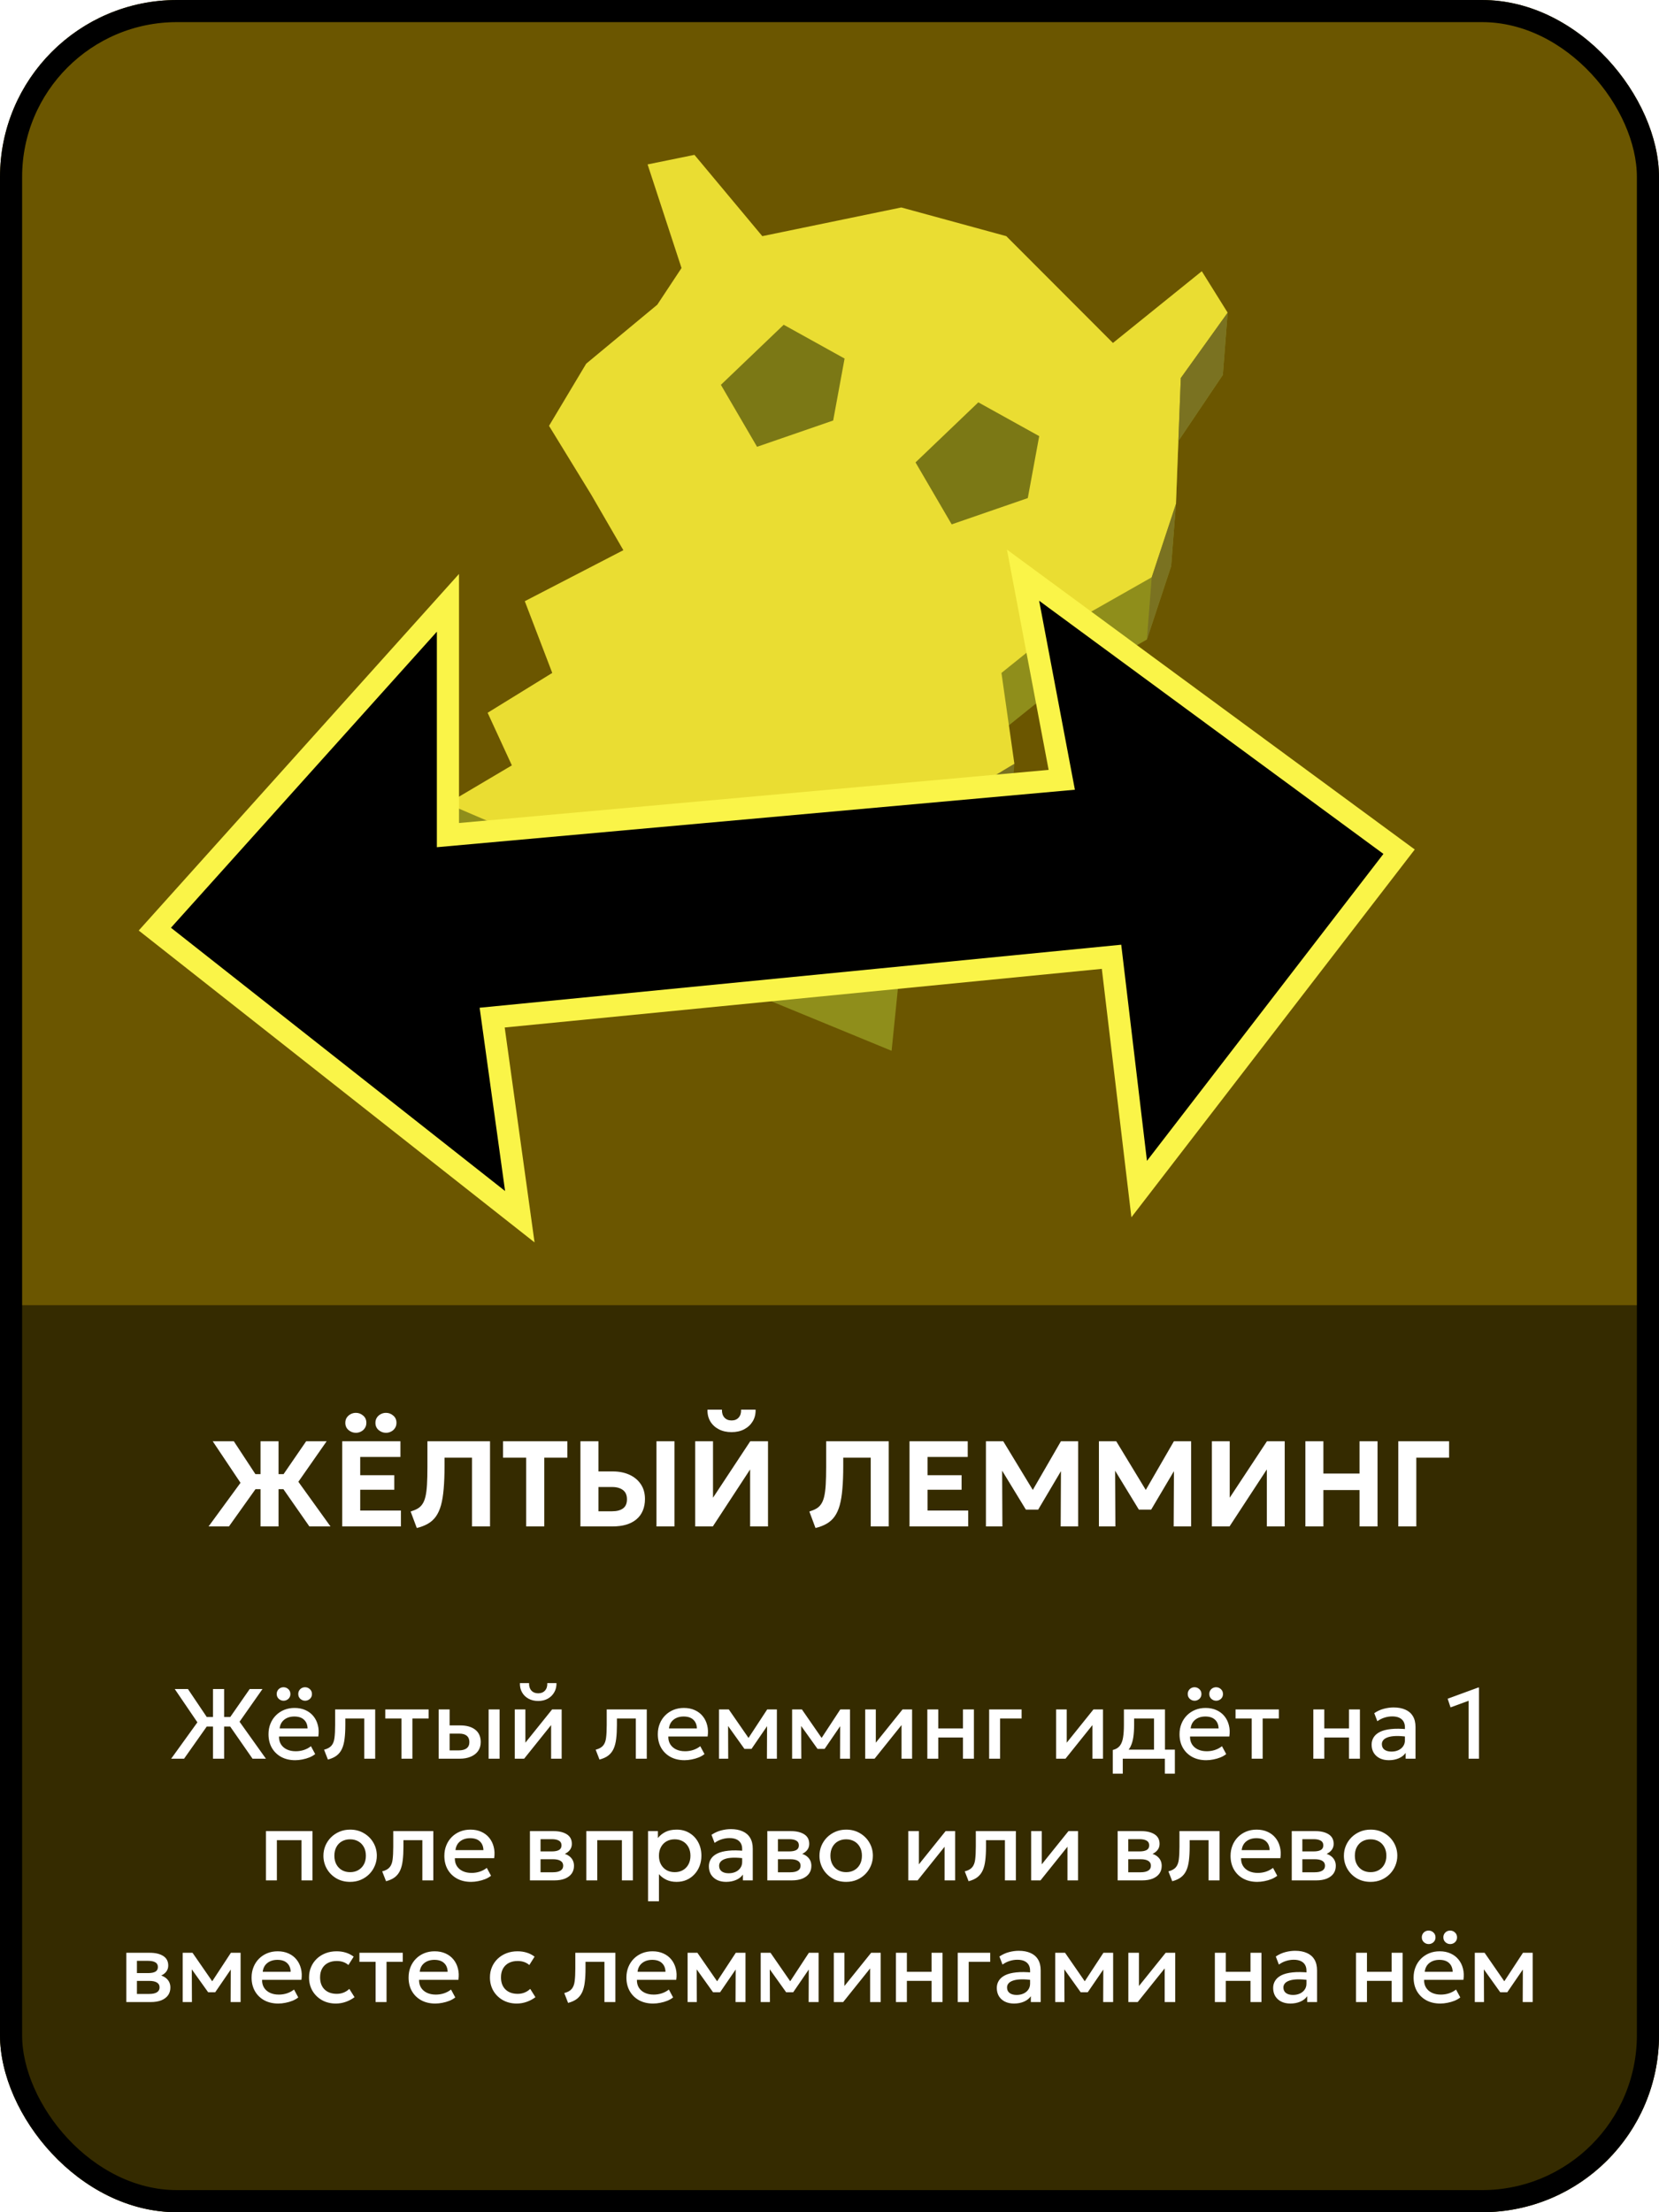 <svg width="150" height="200" viewBox="0 0 150 200" fill="none" xmlns="http://www.w3.org/2000/svg">
<g clip-path="url(#clip0_2_882)">
<rect width="150" height="200" fill="#6B5600"/>
<g filter="url(#filter0_b_2_882)">
<rect y="118" width="150" height="82" fill="black" fill-opacity="0.5"/>
</g>
<path d="M27.972 138L25.162 133.968L27.681 130.3H29.534L26.977 133.963L29.881 138H27.972ZM18.859 138L21.746 134.056L19.233 130.3H21.141L23.561 133.985L20.701 138H18.859ZM23.556 138V134.634H22.258V133.27H23.556V130.3H25.184V133.27H26.487V134.634H25.184V138H23.556ZM30.942 138V130.3H36.205V131.719H32.569V133.369H35.65V134.683H32.569V136.564H36.249V138H30.942ZM32.179 129.535C31.93 129.535 31.708 129.453 31.514 129.288C31.319 129.123 31.222 128.905 31.222 128.633C31.222 128.45 31.266 128.292 31.354 128.16C31.446 128.025 31.563 127.92 31.706 127.847C31.853 127.77 32.01 127.731 32.179 127.731C32.425 127.731 32.643 127.814 32.834 127.979C33.028 128.14 33.125 128.358 33.125 128.633C33.125 128.817 33.079 128.976 32.987 129.112C32.9 129.248 32.782 129.352 32.636 129.425C32.492 129.499 32.34 129.535 32.179 129.535ZM34.901 129.535C34.652 129.535 34.43 129.453 34.236 129.288C34.042 129.123 33.944 128.905 33.944 128.633C33.944 128.454 33.989 128.296 34.077 128.16C34.168 128.025 34.285 127.92 34.428 127.847C34.575 127.77 34.733 127.731 34.901 127.731C35.147 127.731 35.365 127.814 35.556 127.979C35.75 128.14 35.847 128.358 35.847 128.633C35.847 128.817 35.802 128.976 35.71 129.112C35.622 129.248 35.505 129.352 35.358 129.425C35.215 129.499 35.063 129.535 34.901 129.535ZM37.684 138.143L37.128 136.652C37.377 136.575 37.588 136.487 37.761 136.388C37.937 136.286 38.081 136.148 38.195 135.976C38.312 135.804 38.404 135.576 38.47 135.294C38.536 135.012 38.582 134.652 38.608 134.216C38.633 133.78 38.646 133.244 38.646 132.61V130.3H44.306V138H42.678V131.785H40.192V132.538C40.192 133.33 40.166 134.018 40.115 134.601C40.067 135.18 39.986 135.675 39.873 136.086C39.759 136.493 39.605 136.832 39.411 137.103C39.22 137.371 38.982 137.587 38.696 137.752C38.413 137.917 38.076 138.048 37.684 138.143ZM47.571 138V131.785H45.481V130.3H51.3V131.785H49.21V138H47.571ZM52.48 138V130.3H54.108V133.028H55.411C55.972 133.028 56.471 133.127 56.907 133.325C57.343 133.523 57.686 133.807 57.936 134.177C58.189 134.548 58.315 134.995 58.315 135.519C58.315 135.915 58.249 136.267 58.117 136.575C57.989 136.883 57.798 137.144 57.545 137.356C57.292 137.569 56.984 137.73 56.621 137.84C56.258 137.947 55.842 138 55.373 138H52.48ZM54.108 136.63H55.345C55.767 136.63 56.095 136.544 56.33 136.372C56.568 136.2 56.687 135.925 56.687 135.547C56.687 135.169 56.566 134.891 56.324 134.711C56.082 134.528 55.759 134.436 55.356 134.436H54.108V136.63ZM59.355 138V130.3H60.983V138H59.355ZM62.856 138V130.3H64.468V135.404L67.834 130.3H69.44V138H67.823V132.846L64.451 138H62.856ZM66.145 129.475C65.706 129.475 65.32 129.389 64.99 129.216C64.66 129.044 64.404 128.806 64.221 128.501C64.041 128.197 63.956 127.845 63.968 127.445H65.276C65.266 127.739 65.339 127.975 65.496 128.155C65.654 128.331 65.871 128.419 66.145 128.419C66.421 128.419 66.635 128.331 66.789 128.155C66.947 127.975 67.018 127.739 67.004 127.445H68.318C68.329 127.838 68.243 128.188 68.059 128.496C67.876 128.8 67.62 129.04 67.29 129.216C66.96 129.389 66.578 129.475 66.145 129.475ZM73.734 138.143L73.179 136.652C73.428 136.575 73.639 136.487 73.811 136.388C73.987 136.286 74.132 136.148 74.246 135.976C74.363 135.804 74.455 135.576 74.521 135.294C74.587 135.012 74.633 134.652 74.659 134.216C74.684 133.78 74.697 133.244 74.697 132.61V130.3H80.356V138H78.728V131.785H76.243V132.538C76.243 133.33 76.217 134.018 76.165 134.601C76.118 135.18 76.037 135.675 75.924 136.086C75.81 136.493 75.656 136.832 75.462 137.103C75.271 137.371 75.032 137.587 74.746 137.752C74.464 137.917 74.127 138.048 73.734 138.143ZM82.235 138V130.3H87.499V131.719H83.863V133.369H86.943V134.683H83.863V136.564H87.543V138H82.235ZM89.143 138V130.3H90.71L93.708 135.239L93.064 135.25L95.924 130.3H97.481V138H95.902L95.93 132.401L96.221 132.505L93.867 136.482H92.756L90.331 132.505L90.606 132.401L90.633 138H89.143ZM99.359 138V130.3H100.926L103.923 135.239L103.28 135.25L106.14 130.3H107.696V138H106.118L106.145 132.401L106.437 132.505L104.083 136.482H102.972L100.546 132.505L100.821 132.401L100.849 138H99.359ZM109.574 138V130.3H111.186V135.404L114.552 130.3H116.158V138H114.541V132.846L111.169 138H109.574ZM118.028 138V130.3H119.656V133.22H122.923V130.3H124.551V138H122.923V134.711H119.656V138H118.028ZM126.429 138V130.3H131.021V131.785H128.057V138H126.429Z" fill="white"/>
<path d="M22.834 159L20.516 155.665L22.577 152.7H23.734L21.659 155.656L24.044 159H22.834ZM15.476 159L17.848 155.71L15.8 152.7H16.993L18.991 155.67L16.642 159H15.476ZM19.256 159V156.093H18.203V155.229H19.256V152.7H20.264V155.229H21.313V156.093H20.264V159H19.256ZM26.693 159.135C26.213 159.135 25.792 159.038 25.429 158.842C25.066 158.644 24.782 158.368 24.578 158.014C24.377 157.66 24.277 157.249 24.277 156.781C24.277 156.439 24.335 156.124 24.452 155.836C24.569 155.545 24.734 155.293 24.947 155.08C25.16 154.867 25.409 154.702 25.694 154.585C25.982 154.468 26.296 154.41 26.635 154.41C27.004 154.41 27.332 154.476 27.62 154.608C27.908 154.737 28.147 154.918 28.336 155.152C28.528 155.386 28.663 155.661 28.741 155.976C28.822 156.288 28.835 156.627 28.781 156.993H25.226C25.22 157.26 25.279 157.494 25.402 157.695C25.525 157.893 25.7 158.047 25.928 158.158C26.159 158.269 26.431 158.325 26.743 158.325C26.995 158.325 27.238 158.287 27.472 158.212C27.709 158.134 27.923 158.02 28.115 157.87L28.498 158.581C28.354 158.698 28.18 158.799 27.976 158.883C27.772 158.964 27.559 159.026 27.337 159.068C27.115 159.113 26.9 159.135 26.693 159.135ZM25.285 156.264H27.809C27.8 155.928 27.692 155.664 27.485 155.472C27.281 155.28 26.99 155.184 26.612 155.184C26.246 155.184 25.942 155.28 25.699 155.472C25.459 155.664 25.321 155.928 25.285 156.264ZM25.636 153.757C25.474 153.757 25.33 153.7 25.204 153.586C25.081 153.472 25.019 153.327 25.019 153.15C25.019 153.03 25.048 152.923 25.105 152.83C25.162 152.737 25.237 152.665 25.33 152.614C25.426 152.563 25.528 152.538 25.636 152.538C25.801 152.538 25.945 152.595 26.068 152.709C26.194 152.823 26.257 152.97 26.257 153.15C26.257 153.27 26.228 153.376 26.171 153.469C26.114 153.559 26.038 153.63 25.942 153.681C25.849 153.732 25.747 153.757 25.636 153.757ZM27.584 153.757C27.422 153.757 27.278 153.7 27.152 153.586C27.029 153.472 26.968 153.327 26.968 153.15C26.968 153.03 26.996 152.923 27.053 152.83C27.11 152.737 27.185 152.665 27.278 152.614C27.374 152.563 27.476 152.538 27.584 152.538C27.749 152.538 27.893 152.595 28.016 152.709C28.142 152.823 28.205 152.97 28.205 153.15C28.205 153.27 28.177 153.376 28.12 153.469C28.063 153.559 27.986 153.63 27.89 153.681C27.797 153.732 27.695 153.757 27.584 153.757ZM29.648 159.077L29.301 158.185C29.607 158.107 29.831 157.984 29.972 157.816C30.116 157.648 30.206 157.414 30.242 157.114C30.281 156.814 30.3 156.427 30.3 155.953V154.545H33.923V159H32.933V155.364H31.223V155.953C31.223 156.43 31.2 156.846 31.155 157.2C31.113 157.554 31.035 157.855 30.921 158.104C30.807 158.353 30.647 158.557 30.44 158.716C30.236 158.872 29.972 158.992 29.648 159.077ZM36.297 159V155.364H34.835V154.545H38.754V155.364H37.287V159H36.297ZM39.662 159V154.545H40.652V158.248H41.458C41.782 158.248 42.026 158.185 42.191 158.059C42.356 157.933 42.439 157.746 42.439 157.497C42.439 157.251 42.362 157.062 42.209 156.93C42.056 156.798 41.831 156.732 41.534 156.732H40.517V155.989H41.611C42.187 155.989 42.64 156.118 42.97 156.376C43.3 156.634 43.465 157.008 43.465 157.497C43.465 157.812 43.385 158.082 43.226 158.307C43.067 158.529 42.844 158.7 42.556 158.82C42.271 158.94 41.936 159 41.552 159H39.662ZM44.18 159V154.545H45.17V159H44.18ZM46.544 159V154.545H47.502V157.551L49.919 154.545H50.783V159H49.829V155.958L47.39 159H46.544ZM48.663 153.78C48.331 153.78 48.038 153.711 47.786 153.573C47.534 153.435 47.339 153.244 47.201 153.001C47.063 152.758 46.998 152.479 47.008 152.164H47.836C47.824 152.44 47.892 152.664 48.042 152.835C48.196 153.003 48.403 153.087 48.663 153.087C48.925 153.087 49.13 153.003 49.28 152.835C49.43 152.664 49.498 152.44 49.483 152.164H50.315C50.321 152.476 50.254 152.754 50.112 152.997C49.974 153.24 49.779 153.432 49.528 153.573C49.279 153.711 48.99 153.78 48.663 153.78ZM54.204 159.077L53.858 158.185C54.164 158.107 54.387 157.984 54.528 157.816C54.672 157.648 54.762 157.414 54.798 157.114C54.837 156.814 54.857 156.427 54.857 155.953V154.545H58.479V159H57.489V155.364H55.779V155.953C55.779 156.43 55.757 156.846 55.712 157.2C55.67 157.554 55.592 157.855 55.478 158.104C55.364 158.353 55.203 158.557 54.996 158.716C54.792 158.872 54.528 158.992 54.204 159.077ZM61.893 159.135C61.413 159.135 60.992 159.038 60.629 158.842C60.266 158.644 59.982 158.368 59.778 158.014C59.577 157.66 59.477 157.249 59.477 156.781C59.477 156.439 59.535 156.124 59.652 155.836C59.769 155.545 59.934 155.293 60.147 155.08C60.36 154.867 60.609 154.702 60.894 154.585C61.182 154.468 61.496 154.41 61.835 154.41C62.204 154.41 62.532 154.476 62.82 154.608C63.108 154.737 63.347 154.918 63.536 155.152C63.728 155.386 63.863 155.661 63.941 155.976C64.022 156.288 64.035 156.627 63.981 156.993H60.426C60.42 157.26 60.479 157.494 60.602 157.695C60.725 157.893 60.9 158.047 61.128 158.158C61.359 158.269 61.631 158.325 61.943 158.325C62.195 158.325 62.438 158.287 62.672 158.212C62.909 158.134 63.123 158.02 63.315 157.87L63.698 158.581C63.554 158.698 63.38 158.799 63.176 158.883C62.972 158.964 62.759 159.026 62.537 159.068C62.315 159.113 62.1 159.135 61.893 159.135ZM60.485 156.264H63.009C63 155.928 62.892 155.664 62.685 155.472C62.481 155.28 62.19 155.184 61.812 155.184C61.446 155.184 61.142 155.28 60.899 155.472C60.659 155.664 60.521 155.928 60.485 156.264ZM65.01 159V154.545H65.869H65.896L67.894 157.434L67.467 157.443L69.366 154.545H70.243V159H69.343L69.357 155.706L69.541 155.787L67.948 158.113H67.309L65.644 155.782L65.829 155.701L65.842 159H65.01ZM71.619 159V154.545H72.479H72.506L74.504 157.434L74.076 157.443L75.975 154.545H76.853V159H75.953L75.966 155.706L76.151 155.787L74.558 158.113H73.919L72.254 155.782L72.438 155.701L72.452 159H71.619ZM78.228 159V154.545H79.187V157.551L81.603 154.545H82.468V159H81.513V155.958L79.075 159H78.228ZM83.845 159V154.545H84.835V156.264H87.067V154.545H88.057V159H87.067V157.083H84.835V159H83.845ZM89.435 159V154.545H92.369V155.364H90.425V159H89.435ZM95.49 159V154.545H96.449V157.551L98.865 154.545H99.729V159H98.775V155.958L96.336 159H95.49ZM104.342 159V155.364H102.542V155.953C102.542 156.358 102.518 156.724 102.47 157.051C102.422 157.378 102.336 157.666 102.213 157.915C102.09 158.161 101.918 158.365 101.696 158.527C101.477 158.689 101.196 158.808 100.854 158.883L100.611 158.212C100.896 158.143 101.111 158.014 101.255 157.825C101.399 157.636 101.495 157.387 101.543 157.078C101.594 156.766 101.619 156.391 101.619 155.953V154.545H105.332V159H104.342ZM100.611 160.35V158.212L101.223 158.275L101.376 158.181H106.227V160.35H105.323V159H101.516V160.35H100.611ZM109.064 159.135C108.584 159.135 108.163 159.038 107.8 158.842C107.437 158.644 107.153 158.368 106.949 158.014C106.748 157.66 106.648 157.249 106.648 156.781C106.648 156.439 106.706 156.124 106.823 155.836C106.94 155.545 107.105 155.293 107.318 155.08C107.531 154.867 107.78 154.702 108.065 154.585C108.353 154.468 108.667 154.41 109.006 154.41C109.375 154.41 109.703 154.476 109.991 154.608C110.279 154.737 110.518 154.918 110.707 155.152C110.899 155.386 111.034 155.661 111.112 155.976C111.193 156.288 111.206 156.627 111.152 156.993H107.597C107.591 157.26 107.65 157.494 107.773 157.695C107.896 157.893 108.071 158.047 108.299 158.158C108.53 158.269 108.802 158.325 109.114 158.325C109.366 158.325 109.609 158.287 109.843 158.212C110.08 158.134 110.294 158.02 110.486 157.87L110.869 158.581C110.725 158.698 110.551 158.799 110.347 158.883C110.143 158.964 109.93 159.026 109.708 159.068C109.486 159.113 109.271 159.135 109.064 159.135ZM107.656 156.264H110.18C110.171 155.928 110.063 155.664 109.856 155.472C109.652 155.28 109.361 155.184 108.983 155.184C108.617 155.184 108.313 155.28 108.07 155.472C107.83 155.664 107.692 155.928 107.656 156.264ZM108.007 153.757C107.845 153.757 107.701 153.7 107.575 153.586C107.452 153.472 107.39 153.327 107.39 153.15C107.39 153.03 107.419 152.923 107.476 152.83C107.533 152.737 107.608 152.665 107.701 152.614C107.797 152.563 107.899 152.538 108.007 152.538C108.172 152.538 108.316 152.595 108.439 152.709C108.565 152.823 108.628 152.97 108.628 153.15C108.628 153.27 108.599 153.376 108.542 153.469C108.485 153.559 108.409 153.63 108.313 153.681C108.22 153.732 108.118 153.757 108.007 153.757ZM109.955 153.757C109.793 153.757 109.649 153.7 109.523 153.586C109.4 153.472 109.339 153.327 109.339 153.15C109.339 153.03 109.367 152.923 109.424 152.83C109.481 152.737 109.556 152.665 109.649 152.614C109.745 152.563 109.847 152.538 109.955 152.538C110.12 152.538 110.264 152.595 110.387 152.709C110.513 152.823 110.576 152.97 110.576 153.15C110.576 153.27 110.548 153.376 110.491 153.469C110.434 153.559 110.357 153.63 110.261 153.681C110.168 153.732 110.066 153.757 109.955 153.757ZM113.175 159V155.364H111.713V154.545H115.632V155.364H114.165V159H113.175ZM118.746 159V154.545H119.736V156.264H121.968V154.545H122.958V159H121.968V157.083H119.736V159H118.746ZM125.573 159.135C125.264 159.135 124.993 159.078 124.759 158.964C124.525 158.847 124.342 158.683 124.21 158.473C124.081 158.26 124.016 158.01 124.016 157.722C124.016 157.479 124.078 157.26 124.201 157.065C124.324 156.867 124.514 156.703 124.772 156.574C125.033 156.445 125.368 156.36 125.776 156.318C126.184 156.273 126.674 156.279 127.247 156.336L127.265 157.02C126.857 156.963 126.506 156.939 126.212 156.948C125.918 156.957 125.677 156.994 125.488 157.06C125.302 157.123 125.164 157.209 125.074 157.317C124.987 157.422 124.943 157.543 124.943 157.681C124.943 157.897 125.02 158.064 125.173 158.181C125.329 158.298 125.542 158.356 125.812 158.356C126.043 158.356 126.25 158.314 126.433 158.23C126.616 158.146 126.76 158.028 126.865 157.875C126.973 157.722 127.027 157.542 127.027 157.335V156.151C127.027 155.953 126.985 155.782 126.901 155.638C126.817 155.491 126.689 155.377 126.518 155.296C126.347 155.215 126.134 155.175 125.879 155.175C125.645 155.175 125.414 155.211 125.186 155.283C124.958 155.352 124.741 155.461 124.534 155.611L124.255 154.882C124.534 154.693 124.825 154.56 125.128 154.482C125.431 154.404 125.722 154.365 126.001 154.365C126.415 154.365 126.769 154.431 127.063 154.563C127.36 154.692 127.588 154.888 127.747 155.152C127.906 155.413 127.985 155.743 127.985 156.142V159H127.094V158.473C126.944 158.686 126.736 158.85 126.469 158.964C126.202 159.078 125.903 159.135 125.573 159.135ZM132.786 159V153.762L131.152 154.36L130.891 153.577L133.65 152.565H133.722V159H132.786ZM24.044 170V165.545H28.252V170H27.262V166.364H25.034V170H24.044ZM31.654 170.135C31.189 170.135 30.774 170.029 30.408 169.815C30.045 169.599 29.76 169.313 29.553 168.956C29.346 168.596 29.242 168.201 29.242 167.772C29.242 167.454 29.301 167.154 29.418 166.872C29.538 166.587 29.706 166.335 29.922 166.116C30.141 165.897 30.398 165.725 30.692 165.599C30.985 165.473 31.308 165.41 31.659 165.41C32.124 165.41 32.538 165.518 32.901 165.734C33.267 165.947 33.553 166.233 33.761 166.593C33.968 166.95 34.071 167.343 34.071 167.772C34.071 168.087 34.011 168.387 33.891 168.672C33.774 168.957 33.608 169.209 33.392 169.428C33.175 169.647 32.92 169.82 32.627 169.946C32.333 170.072 32.008 170.135 31.654 170.135ZM31.654 169.257C31.93 169.257 32.175 169.197 32.388 169.077C32.604 168.954 32.773 168.782 32.897 168.56C33.02 168.338 33.081 168.075 33.081 167.772C33.081 167.469 33.02 167.207 32.897 166.985C32.773 166.76 32.604 166.587 32.388 166.467C32.175 166.347 31.93 166.287 31.654 166.287C31.378 166.287 31.133 166.347 30.916 166.467C30.703 166.587 30.535 166.76 30.413 166.985C30.293 167.207 30.233 167.469 30.233 167.772C30.233 168.075 30.294 168.338 30.417 168.56C30.54 168.782 30.708 168.954 30.921 169.077C31.137 169.197 31.381 169.257 31.654 169.257ZM34.904 170.077L34.557 169.185C34.863 169.107 35.087 168.984 35.227 168.816C35.371 168.648 35.462 168.414 35.498 168.114C35.536 167.814 35.556 167.427 35.556 166.953V165.545H39.178V170H38.188V166.364H36.478V166.953C36.478 167.43 36.456 167.846 36.411 168.2C36.369 168.554 36.291 168.855 36.177 169.104C36.063 169.353 35.903 169.557 35.696 169.716C35.492 169.872 35.227 169.992 34.904 170.077ZM42.593 170.135C42.113 170.135 41.691 170.038 41.328 169.842C40.965 169.644 40.682 169.368 40.478 169.014C40.277 168.66 40.176 168.249 40.176 167.781C40.176 167.439 40.235 167.124 40.352 166.836C40.469 166.545 40.634 166.293 40.847 166.08C41.06 165.867 41.309 165.702 41.594 165.585C41.882 165.468 42.195 165.41 42.534 165.41C42.903 165.41 43.232 165.476 43.52 165.608C43.808 165.737 44.046 165.918 44.235 166.152C44.427 166.386 44.562 166.661 44.64 166.976C44.721 167.288 44.735 167.627 44.681 167.993H41.126C41.12 168.26 41.178 168.494 41.301 168.695C41.424 168.893 41.6 169.047 41.828 169.158C42.059 169.269 42.33 169.325 42.642 169.325C42.894 169.325 43.137 169.287 43.371 169.212C43.608 169.134 43.823 169.02 44.015 168.87L44.397 169.581C44.253 169.698 44.079 169.799 43.875 169.883C43.671 169.964 43.458 170.026 43.236 170.068C43.014 170.113 42.8 170.135 42.593 170.135ZM41.184 167.264H43.709C43.7 166.928 43.592 166.664 43.385 166.472C43.181 166.28 42.89 166.184 42.512 166.184C42.146 166.184 41.841 166.28 41.598 166.472C41.358 166.664 41.22 166.928 41.184 167.264ZM47.915 170V165.545H50.039C50.543 165.545 50.947 165.641 51.25 165.833C51.553 166.025 51.704 166.313 51.704 166.697C51.704 166.877 51.661 167.037 51.574 167.178C51.487 167.316 51.367 167.432 51.214 167.525C51.061 167.618 50.882 167.685 50.678 167.728L50.66 167.507C51.053 167.561 51.358 167.691 51.574 167.898C51.79 168.105 51.898 168.368 51.898 168.686C51.898 168.956 51.827 169.19 51.686 169.388C51.545 169.583 51.343 169.734 51.079 169.842C50.815 169.947 50.498 170 50.129 170H47.915ZM48.874 169.266H49.994C50.291 169.266 50.519 169.217 50.678 169.118C50.84 169.019 50.921 168.87 50.921 168.672C50.921 168.477 50.842 168.332 50.683 168.236C50.524 168.137 50.294 168.087 49.994 168.087H48.743V167.381H49.891C50.17 167.381 50.386 167.339 50.539 167.255C50.692 167.168 50.768 167.027 50.768 166.832C50.768 166.637 50.692 166.496 50.539 166.409C50.386 166.319 50.17 166.274 49.891 166.274H48.874V169.266ZM53.013 170V165.545H57.22V170H56.23V166.364H54.003V170H53.013ZM58.594 171.89V165.545H59.485V166.17C59.662 165.945 59.888 165.762 60.164 165.621C60.44 165.48 60.781 165.41 61.186 165.41C61.621 165.41 62.006 165.513 62.342 165.72C62.681 165.924 62.945 166.205 63.134 166.562C63.323 166.916 63.418 167.319 63.418 167.772C63.418 168.099 63.364 168.407 63.256 168.695C63.148 168.98 62.993 169.23 62.792 169.446C62.594 169.662 62.357 169.832 62.081 169.955C61.808 170.075 61.505 170.135 61.172 170.135C60.824 170.135 60.518 170.072 60.254 169.946C59.99 169.82 59.765 169.65 59.579 169.438V171.89H58.594ZM61.006 169.257C61.282 169.257 61.526 169.197 61.739 169.077C61.955 168.954 62.123 168.782 62.243 168.56C62.366 168.338 62.428 168.075 62.428 167.772C62.428 167.469 62.366 167.207 62.243 166.985C62.12 166.76 61.951 166.587 61.735 166.467C61.522 166.347 61.279 166.287 61.006 166.287C60.73 166.287 60.484 166.347 60.268 166.467C60.055 166.587 59.887 166.76 59.764 166.985C59.641 167.207 59.579 167.469 59.579 167.772C59.579 168.075 59.641 168.338 59.764 168.56C59.887 168.782 60.055 168.954 60.268 169.077C60.484 169.197 60.73 169.257 61.006 169.257ZM65.65 170.135C65.341 170.135 65.069 170.078 64.835 169.964C64.601 169.847 64.418 169.683 64.286 169.473C64.157 169.26 64.093 169.01 64.093 168.722C64.093 168.479 64.154 168.26 64.277 168.065C64.4 167.867 64.591 167.703 64.849 167.574C65.11 167.445 65.444 167.36 65.852 167.318C66.26 167.273 66.751 167.279 67.324 167.336L67.342 168.02C66.934 167.963 66.583 167.939 66.289 167.948C65.995 167.957 65.753 167.994 65.564 168.06C65.378 168.123 65.24 168.209 65.15 168.317C65.063 168.422 65.02 168.543 65.02 168.681C65.02 168.897 65.096 169.064 65.249 169.181C65.405 169.298 65.618 169.356 65.888 169.356C66.119 169.356 66.326 169.314 66.509 169.23C66.692 169.146 66.836 169.028 66.941 168.875C67.049 168.722 67.103 168.542 67.103 168.335V167.151C67.103 166.953 67.061 166.782 66.977 166.638C66.893 166.491 66.766 166.377 66.595 166.296C66.424 166.215 66.211 166.175 65.956 166.175C65.722 166.175 65.491 166.211 65.263 166.283C65.035 166.352 64.817 166.461 64.61 166.611L64.331 165.882C64.61 165.693 64.901 165.56 65.204 165.482C65.507 165.404 65.798 165.365 66.077 165.365C66.491 165.365 66.845 165.431 67.139 165.563C67.436 165.692 67.664 165.888 67.823 166.152C67.982 166.413 68.062 166.743 68.062 167.142V170H67.171V169.473C67.021 169.686 66.812 169.85 66.545 169.964C66.278 170.078 65.98 170.135 65.65 170.135ZM69.378 170V165.545H71.502C72.006 165.545 72.409 165.641 72.713 165.833C73.016 166.025 73.167 166.313 73.167 166.697C73.167 166.877 73.124 167.037 73.037 167.178C72.95 167.316 72.829 167.432 72.677 167.525C72.523 167.618 72.345 167.685 72.141 167.728L72.123 167.507C72.516 167.561 72.82 167.691 73.037 167.898C73.252 168.105 73.361 168.368 73.361 168.686C73.361 168.956 73.29 169.19 73.149 169.388C73.008 169.583 72.805 169.734 72.541 169.842C72.278 169.947 71.961 170 71.592 170H69.378ZM70.337 169.266H71.457C71.754 169.266 71.982 169.217 72.141 169.118C72.303 169.019 72.384 168.87 72.384 168.672C72.384 168.477 72.305 168.332 72.145 168.236C71.987 168.137 71.757 168.087 71.457 168.087H70.206V167.381H71.353C71.632 167.381 71.849 167.339 72.001 167.255C72.154 167.168 72.231 167.027 72.231 166.832C72.231 166.637 72.154 166.496 72.001 166.409C71.849 166.319 71.632 166.274 71.353 166.274H70.337V169.266ZM76.505 170.135C76.04 170.135 75.625 170.029 75.259 169.815C74.896 169.599 74.611 169.313 74.404 168.956C74.197 168.596 74.093 168.201 74.093 167.772C74.093 167.454 74.152 167.154 74.269 166.872C74.389 166.587 74.557 166.335 74.773 166.116C74.992 165.897 75.248 165.725 75.542 165.599C75.836 165.473 76.159 165.41 76.51 165.41C76.975 165.41 77.389 165.518 77.752 165.734C78.118 165.947 78.404 166.233 78.611 166.593C78.818 166.95 78.922 167.343 78.922 167.772C78.922 168.087 78.862 168.387 78.742 168.672C78.625 168.957 78.458 169.209 78.242 169.428C78.026 169.647 77.771 169.82 77.477 169.946C77.183 170.072 76.859 170.135 76.505 170.135ZM76.505 169.257C76.781 169.257 77.026 169.197 77.239 169.077C77.455 168.954 77.624 168.782 77.747 168.56C77.87 168.338 77.932 168.075 77.932 167.772C77.932 167.469 77.87 167.207 77.747 166.985C77.624 166.76 77.455 166.587 77.239 166.467C77.026 166.347 76.781 166.287 76.505 166.287C76.229 166.287 75.983 166.347 75.767 166.467C75.554 166.587 75.386 166.76 75.263 166.985C75.143 167.207 75.083 167.469 75.083 167.772C75.083 168.075 75.145 168.338 75.268 168.56C75.391 168.782 75.559 168.954 75.772 169.077C75.988 169.197 76.232 169.257 76.505 169.257ZM82.122 170V165.545H83.081V168.551L85.497 165.545H86.361V170H85.407V166.958L82.968 170H82.122ZM87.576 170.077L87.23 169.185C87.536 169.107 87.759 168.984 87.9 168.816C88.044 168.648 88.134 168.414 88.17 168.114C88.209 167.814 88.229 167.427 88.229 166.953V165.545H91.851V170H90.861V166.364H89.151V166.953C89.151 167.43 89.129 167.846 89.084 168.2C89.042 168.554 88.964 168.855 88.85 169.104C88.736 169.353 88.575 169.557 88.368 169.716C88.164 169.872 87.9 169.992 87.576 170.077ZM93.231 170V165.545H94.19V168.551L96.606 165.545H97.471V170H96.516V166.958L94.078 170H93.231ZM101.054 170V165.545H103.178C103.682 165.545 104.085 165.641 104.388 165.833C104.691 166.025 104.843 166.313 104.843 166.697C104.843 166.877 104.799 167.037 104.712 167.178C104.625 167.316 104.505 167.432 104.352 167.525C104.199 167.618 104.021 167.685 103.817 167.728L103.799 167.507C104.192 167.561 104.496 167.691 104.712 167.898C104.928 168.105 105.036 168.368 105.036 168.686C105.036 168.956 104.966 169.19 104.825 169.388C104.684 169.583 104.481 169.734 104.217 169.842C103.953 169.947 103.637 170 103.268 170H101.054ZM102.012 169.266H103.133C103.43 169.266 103.658 169.217 103.817 169.118C103.979 169.019 104.06 168.87 104.06 168.672C104.06 168.477 103.98 168.332 103.821 168.236C103.662 168.137 103.433 168.087 103.133 168.087H101.882V167.381H103.029C103.308 167.381 103.524 167.339 103.677 167.255C103.83 167.168 103.907 167.027 103.907 166.832C103.907 166.637 103.83 166.496 103.677 166.409C103.524 166.319 103.308 166.274 103.029 166.274H102.012V169.266ZM105.989 170.077L105.643 169.185C105.949 169.107 106.172 168.984 106.313 168.816C106.457 168.648 106.547 168.414 106.583 168.114C106.622 167.814 106.642 167.427 106.642 166.953V165.545H110.264V170H109.274V166.364H107.564V166.953C107.564 167.43 107.542 167.846 107.497 168.2C107.455 168.554 107.377 168.855 107.263 169.104C107.149 169.353 106.988 169.557 106.781 169.716C106.577 169.872 106.313 169.992 105.989 170.077ZM113.679 170.135C113.199 170.135 112.777 170.038 112.414 169.842C112.051 169.644 111.768 169.368 111.564 169.014C111.363 168.66 111.262 168.249 111.262 167.781C111.262 167.439 111.321 167.124 111.438 166.836C111.555 166.545 111.72 166.293 111.933 166.08C112.146 165.867 112.395 165.702 112.68 165.585C112.968 165.468 113.281 165.41 113.62 165.41C113.989 165.41 114.318 165.476 114.606 165.608C114.894 165.737 115.132 165.918 115.321 166.152C115.513 166.386 115.648 166.661 115.726 166.976C115.807 167.288 115.821 167.627 115.767 167.993H112.212C112.206 168.26 112.264 168.494 112.387 168.695C112.51 168.893 112.686 169.047 112.914 169.158C113.145 169.269 113.416 169.325 113.728 169.325C113.98 169.325 114.223 169.287 114.457 169.212C114.694 169.134 114.909 169.02 115.101 168.87L115.483 169.581C115.339 169.698 115.165 169.799 114.961 169.883C114.757 169.964 114.544 170.026 114.322 170.068C114.1 170.113 113.886 170.135 113.679 170.135ZM112.27 167.264H114.795C114.786 166.928 114.678 166.664 114.471 166.472C114.267 166.28 113.976 166.184 113.598 166.184C113.232 166.184 112.927 166.28 112.684 166.472C112.444 166.664 112.306 166.928 112.27 167.264ZM116.795 170V165.545H118.919C119.423 165.545 119.826 165.641 120.129 165.833C120.432 166.025 120.584 166.313 120.584 166.697C120.584 166.877 120.54 167.037 120.453 167.178C120.366 167.316 120.246 167.432 120.093 167.525C119.94 167.618 119.762 167.685 119.558 167.728L119.54 167.507C119.933 167.561 120.237 167.691 120.453 167.898C120.669 168.105 120.777 168.368 120.777 168.686C120.777 168.956 120.707 169.19 120.566 169.388C120.425 169.583 120.222 169.734 119.958 169.842C119.694 169.947 119.378 170 119.009 170H116.795ZM117.753 169.266H118.874C119.171 169.266 119.399 169.217 119.558 169.118C119.72 169.019 119.801 168.87 119.801 168.672C119.801 168.477 119.721 168.332 119.562 168.236C119.403 168.137 119.174 168.087 118.874 168.087H117.623V167.381H118.77C119.049 167.381 119.265 167.339 119.418 167.255C119.571 167.168 119.648 167.027 119.648 166.832C119.648 166.637 119.571 166.496 119.418 166.409C119.265 166.319 119.049 166.274 118.77 166.274H117.753V169.266ZM123.922 170.135C123.457 170.135 123.042 170.029 122.676 169.815C122.313 169.599 122.028 169.313 121.821 168.956C121.614 168.596 121.51 168.201 121.51 167.772C121.51 167.454 121.569 167.154 121.686 166.872C121.806 166.587 121.974 166.335 122.19 166.116C122.409 165.897 122.665 165.725 122.959 165.599C123.253 165.473 123.576 165.41 123.927 165.41C124.392 165.41 124.806 165.518 125.169 165.734C125.535 165.947 125.821 166.233 126.028 166.593C126.235 166.95 126.339 167.343 126.339 167.772C126.339 168.087 126.279 168.387 126.159 168.672C126.042 168.957 125.875 169.209 125.659 169.428C125.443 169.647 125.188 169.82 124.894 169.946C124.6 170.072 124.276 170.135 123.922 170.135ZM123.922 169.257C124.198 169.257 124.443 169.197 124.656 169.077C124.872 168.954 125.041 168.782 125.164 168.56C125.287 168.338 125.349 168.075 125.349 167.772C125.349 167.469 125.287 167.207 125.164 166.985C125.041 166.76 124.872 166.587 124.656 166.467C124.443 166.347 124.198 166.287 123.922 166.287C123.646 166.287 123.4 166.347 123.184 166.467C122.971 166.587 122.803 166.76 122.68 166.985C122.56 167.207 122.5 167.469 122.5 167.772C122.5 168.075 122.562 168.338 122.685 168.56C122.808 168.782 122.976 168.954 123.189 169.077C123.405 169.197 123.649 169.257 123.922 169.257ZM11.423 181V176.545H13.547C14.051 176.545 14.454 176.641 14.757 176.833C15.06 177.025 15.212 177.313 15.212 177.697C15.212 177.877 15.168 178.037 15.081 178.178C14.994 178.316 14.874 178.432 14.721 178.525C14.568 178.618 14.39 178.685 14.186 178.728L14.168 178.507C14.561 178.561 14.865 178.691 15.081 178.898C15.297 179.105 15.405 179.368 15.405 179.686C15.405 179.956 15.335 180.19 15.194 180.388C15.053 180.583 14.85 180.734 14.586 180.842C14.322 180.947 14.006 181 13.637 181H11.423ZM12.381 180.266H13.502C13.799 180.266 14.027 180.217 14.186 180.118C14.348 180.019 14.429 179.87 14.429 179.672C14.429 179.477 14.349 179.332 14.19 179.236C14.031 179.137 13.802 179.087 13.502 179.087H12.251V178.381H13.398C13.677 178.381 13.893 178.339 14.046 178.255C14.199 178.168 14.276 178.027 14.276 177.832C14.276 177.637 14.199 177.496 14.046 177.409C13.893 177.319 13.677 177.274 13.398 177.274H12.381V180.266ZM16.52 181V176.545H17.38H17.407L19.405 179.434L18.977 179.443L20.877 176.545H21.754V181H20.854L20.867 177.706L21.052 177.787L19.459 180.113H18.82L17.155 177.782L17.34 177.701L17.353 181H16.52ZM25.164 181.135C24.684 181.135 24.262 181.038 23.899 180.842C23.536 180.644 23.253 180.368 23.049 180.014C22.848 179.66 22.747 179.249 22.747 178.781C22.747 178.439 22.806 178.124 22.923 177.836C23.04 177.545 23.205 177.293 23.418 177.08C23.631 176.867 23.88 176.702 24.165 176.585C24.453 176.468 24.766 176.41 25.105 176.41C25.474 176.41 25.803 176.476 26.091 176.608C26.379 176.737 26.617 176.918 26.806 177.152C26.998 177.386 27.133 177.661 27.211 177.976C27.292 178.288 27.306 178.627 27.252 178.993H23.697C23.691 179.26 23.749 179.494 23.872 179.695C23.995 179.893 24.171 180.047 24.399 180.158C24.63 180.269 24.901 180.325 25.213 180.325C25.465 180.325 25.708 180.287 25.942 180.212C26.179 180.134 26.394 180.02 26.586 179.87L26.968 180.581C26.824 180.698 26.65 180.799 26.446 180.883C26.242 180.964 26.029 181.026 25.807 181.068C25.585 181.113 25.371 181.135 25.164 181.135ZM23.755 178.264H26.28C26.271 177.928 26.163 177.664 25.956 177.472C25.752 177.28 25.461 177.184 25.083 177.184C24.717 177.184 24.412 177.28 24.169 177.472C23.929 177.664 23.791 177.928 23.755 178.264ZM30.367 181.135C29.899 181.135 29.482 181.033 29.116 180.829C28.75 180.622 28.462 180.341 28.252 179.987C28.045 179.63 27.942 179.225 27.942 178.772C27.942 178.43 28.003 178.117 28.126 177.832C28.249 177.544 28.423 177.293 28.648 177.08C28.873 176.867 29.137 176.702 29.44 176.585C29.746 176.468 30.078 176.41 30.435 176.41C30.735 176.41 31.012 176.45 31.267 176.531C31.525 176.609 31.762 176.731 31.978 176.896L31.501 177.652C31.363 177.529 31.204 177.437 31.024 177.377C30.847 177.317 30.658 177.287 30.457 177.287C30.145 177.287 29.877 177.346 29.652 177.463C29.427 177.58 29.251 177.749 29.125 177.971C29.002 178.19 28.941 178.456 28.941 178.768C28.941 179.233 29.076 179.597 29.346 179.861C29.619 180.125 29.989 180.257 30.457 180.257C30.679 180.257 30.889 180.217 31.087 180.136C31.285 180.052 31.45 179.942 31.582 179.807L32.055 180.559C31.818 180.739 31.554 180.88 31.263 180.982C30.972 181.084 30.673 181.135 30.367 181.135ZM33.959 181V177.364H32.497V176.545H36.416V177.364H34.949V181H33.959ZM39.358 181.135C38.878 181.135 38.457 181.038 38.094 180.842C37.731 180.644 37.447 180.368 37.243 180.014C37.042 179.66 36.942 179.249 36.942 178.781C36.942 178.439 37 178.124 37.117 177.836C37.234 177.545 37.399 177.293 37.612 177.08C37.825 176.867 38.074 176.702 38.359 176.585C38.647 176.468 38.961 176.41 39.3 176.41C39.669 176.41 39.997 176.476 40.285 176.608C40.573 176.737 40.812 176.918 41.001 177.152C41.193 177.386 41.328 177.661 41.406 177.976C41.487 178.288 41.5 178.627 41.446 178.993H37.891C37.885 179.26 37.944 179.494 38.067 179.695C38.19 179.893 38.365 180.047 38.593 180.158C38.824 180.269 39.096 180.325 39.408 180.325C39.66 180.325 39.903 180.287 40.137 180.212C40.374 180.134 40.588 180.02 40.78 179.87L41.163 180.581C41.019 180.698 40.845 180.799 40.641 180.883C40.437 180.964 40.224 181.026 40.002 181.068C39.78 181.113 39.565 181.135 39.358 181.135ZM37.95 178.264H40.474C40.465 177.928 40.357 177.664 40.15 177.472C39.946 177.28 39.655 177.184 39.277 177.184C38.911 177.184 38.607 177.28 38.364 177.472C38.124 177.664 37.986 177.928 37.95 178.264ZM46.724 181.135C46.256 181.135 45.839 181.033 45.473 180.829C45.107 180.622 44.819 180.341 44.609 179.987C44.402 179.63 44.298 179.225 44.298 178.772C44.298 178.43 44.36 178.117 44.483 177.832C44.606 177.544 44.78 177.293 45.005 177.08C45.23 176.867 45.494 176.702 45.797 176.585C46.103 176.468 46.434 176.41 46.791 176.41C47.091 176.41 47.369 176.45 47.624 176.531C47.882 176.609 48.119 176.731 48.335 176.896L47.858 177.652C47.72 177.529 47.561 177.437 47.381 177.377C47.204 177.317 47.015 177.287 46.814 177.287C46.502 177.287 46.233 177.346 46.008 177.463C45.783 177.58 45.608 177.749 45.482 177.971C45.359 178.19 45.297 178.456 45.297 178.768C45.297 179.233 45.432 179.597 45.702 179.861C45.975 180.125 46.346 180.257 46.814 180.257C47.036 180.257 47.246 180.217 47.444 180.136C47.642 180.052 47.807 179.942 47.939 179.807L48.411 180.559C48.174 180.739 47.91 180.88 47.619 180.982C47.328 181.084 47.03 181.135 46.724 181.135ZM51.365 181.077L51.019 180.185C51.325 180.107 51.548 179.984 51.689 179.816C51.833 179.648 51.923 179.414 51.959 179.114C51.998 178.814 52.018 178.427 52.018 177.953V176.545H55.64V181H54.65V177.364H52.94V177.953C52.94 178.43 52.918 178.846 52.873 179.2C52.831 179.554 52.753 179.855 52.639 180.104C52.525 180.353 52.364 180.557 52.157 180.716C51.953 180.872 51.689 180.992 51.365 181.077ZM59.054 181.135C58.575 181.135 58.153 181.038 57.79 180.842C57.427 180.644 57.144 180.368 56.94 180.014C56.739 179.66 56.638 179.249 56.638 178.781C56.638 178.439 56.697 178.124 56.813 177.836C56.931 177.545 57.096 177.293 57.309 177.08C57.522 176.867 57.77 176.702 58.056 176.585C58.343 176.468 58.657 176.41 58.996 176.41C59.365 176.41 59.694 176.476 59.981 176.608C60.27 176.737 60.508 176.918 60.697 177.152C60.889 177.386 61.024 177.661 61.102 177.976C61.183 178.288 61.197 178.627 61.142 178.993H57.587C57.581 179.26 57.64 179.494 57.763 179.695C57.886 179.893 58.062 180.047 58.289 180.158C58.52 180.269 58.792 180.325 59.104 180.325C59.356 180.325 59.599 180.287 59.833 180.212C60.07 180.134 60.285 180.02 60.477 179.87L60.859 180.581C60.715 180.698 60.541 180.799 60.337 180.883C60.133 180.964 59.92 181.026 59.698 181.068C59.476 181.113 59.261 181.135 59.054 181.135ZM57.646 178.264H60.17C60.161 177.928 60.053 177.664 59.846 177.472C59.642 177.28 59.352 177.184 58.974 177.184C58.608 177.184 58.303 177.28 58.06 177.472C57.82 177.664 57.682 177.928 57.646 178.264ZM62.171 181V176.545H63.03H63.057L65.055 179.434L64.628 179.443L66.527 176.545H67.404V181H66.504L66.518 177.706L66.702 177.787L65.109 180.113H64.47L62.805 177.782L62.99 177.701L63.003 181H62.171ZM68.78 181V176.545H69.64H69.667L71.665 179.434L71.237 179.443L73.136 176.545H74.014V181H73.114L73.127 177.706L73.312 177.787L71.719 180.113H71.08L69.415 177.782L69.599 177.701L69.613 181H68.78ZM75.39 181V176.545H76.348V179.551L78.765 176.545H79.629V181H78.675V177.958L76.236 181H75.39ZM81.006 181V176.545H81.996V178.264H84.228V176.545H85.218V181H84.228V179.083H81.996V181H81.006ZM86.596 181V176.545H89.53V177.364H87.586V181H86.596ZM91.683 181.135C91.374 181.135 91.102 181.078 90.868 180.964C90.634 180.847 90.451 180.683 90.319 180.473C90.19 180.26 90.126 180.01 90.126 179.722C90.126 179.479 90.187 179.26 90.31 179.065C90.433 178.867 90.624 178.703 90.882 178.574C91.143 178.445 91.477 178.36 91.885 178.318C92.293 178.273 92.784 178.279 93.357 178.336L93.375 179.02C92.967 178.963 92.616 178.939 92.322 178.948C92.028 178.957 91.786 178.994 91.597 179.06C91.411 179.123 91.273 179.209 91.183 179.317C91.096 179.422 91.053 179.543 91.053 179.681C91.053 179.897 91.129 180.064 91.282 180.181C91.438 180.298 91.651 180.356 91.921 180.356C92.152 180.356 92.359 180.314 92.542 180.23C92.725 180.146 92.869 180.028 92.974 179.875C93.082 179.722 93.136 179.542 93.136 179.335V178.151C93.136 177.953 93.094 177.782 93.01 177.638C92.926 177.491 92.799 177.377 92.628 177.296C92.457 177.215 92.244 177.175 91.989 177.175C91.755 177.175 91.524 177.211 91.296 177.283C91.068 177.352 90.85 177.461 90.643 177.611L90.364 176.882C90.643 176.693 90.934 176.56 91.237 176.482C91.54 176.404 91.831 176.365 92.11 176.365C92.524 176.365 92.878 176.431 93.172 176.563C93.469 176.692 93.697 176.888 93.856 177.152C94.015 177.413 94.095 177.743 94.095 178.142V181H93.204V180.473C93.054 180.686 92.845 180.85 92.578 180.964C92.311 181.078 92.013 181.135 91.683 181.135ZM95.411 181V176.545H96.271H96.298L98.296 179.434L97.868 179.443L99.767 176.545H100.645V181H99.745L99.758 177.706L99.943 177.787L98.35 180.113H97.711L96.046 177.782L96.23 177.701L96.244 181H95.411ZM102.021 181V176.545H102.979V179.551L105.396 176.545H106.26V181H105.306V177.958L102.867 181H102.021ZM109.843 181V176.545H110.833V178.264H113.065V176.545H114.055V181H113.065V179.083H110.833V181H109.843ZM116.67 181.135C116.361 181.135 116.09 181.078 115.856 180.964C115.622 180.847 115.439 180.683 115.307 180.473C115.178 180.26 115.113 180.01 115.113 179.722C115.113 179.479 115.175 179.26 115.298 179.065C115.421 178.867 115.611 178.703 115.869 178.574C116.13 178.445 116.465 178.36 116.873 178.318C117.281 178.273 117.771 178.279 118.344 178.336L118.362 179.02C117.954 178.963 117.603 178.939 117.309 178.948C117.015 178.957 116.774 178.994 116.585 179.06C116.399 179.123 116.261 179.209 116.171 179.317C116.084 179.422 116.04 179.543 116.04 179.681C116.04 179.897 116.117 180.064 116.27 180.181C116.426 180.298 116.639 180.356 116.909 180.356C117.14 180.356 117.347 180.314 117.53 180.23C117.713 180.146 117.857 180.028 117.962 179.875C118.07 179.722 118.124 179.542 118.124 179.335V178.151C118.124 177.953 118.082 177.782 117.998 177.638C117.914 177.491 117.786 177.377 117.615 177.296C117.444 177.215 117.231 177.175 116.976 177.175C116.742 177.175 116.511 177.211 116.283 177.283C116.055 177.352 115.838 177.461 115.631 177.611L115.352 176.882C115.631 176.693 115.922 176.56 116.225 176.482C116.528 176.404 116.819 176.365 117.098 176.365C117.512 176.365 117.866 176.431 118.16 176.563C118.457 176.692 118.685 176.888 118.844 177.152C119.003 177.413 119.082 177.743 119.082 178.142V181H118.191V180.473C118.041 180.686 117.833 180.85 117.566 180.964C117.299 181.078 117 181.135 116.67 181.135ZM122.605 181V176.545H123.595V178.264H125.827V176.545H126.817V181H125.827V179.083H123.595V181H122.605ZM130.228 181.135C129.748 181.135 129.327 181.038 128.964 180.842C128.601 180.644 128.317 180.368 128.113 180.014C127.912 179.66 127.812 179.249 127.812 178.781C127.812 178.439 127.87 178.124 127.987 177.836C128.104 177.545 128.269 177.293 128.482 177.08C128.695 176.867 128.944 176.702 129.229 176.585C129.517 176.468 129.831 176.41 130.17 176.41C130.539 176.41 130.867 176.476 131.155 176.608C131.443 176.737 131.682 176.918 131.871 177.152C132.063 177.386 132.198 177.661 132.276 177.976C132.357 178.288 132.37 178.627 132.316 178.993H128.761C128.755 179.26 128.814 179.494 128.937 179.695C129.06 179.893 129.235 180.047 129.463 180.158C129.694 180.269 129.966 180.325 130.278 180.325C130.53 180.325 130.773 180.287 131.007 180.212C131.244 180.134 131.458 180.02 131.65 179.87L132.033 180.581C131.889 180.698 131.715 180.799 131.511 180.883C131.307 180.964 131.094 181.026 130.872 181.068C130.65 181.113 130.435 181.135 130.228 181.135ZM128.82 178.264H131.344C131.335 177.928 131.227 177.664 131.02 177.472C130.816 177.28 130.525 177.184 130.147 177.184C129.781 177.184 129.477 177.28 129.234 177.472C128.994 177.664 128.856 177.928 128.82 178.264ZM129.171 175.757C129.009 175.757 128.865 175.7 128.739 175.586C128.616 175.472 128.554 175.327 128.554 175.15C128.554 175.03 128.583 174.923 128.64 174.83C128.697 174.737 128.772 174.665 128.865 174.614C128.961 174.563 129.063 174.538 129.171 174.538C129.336 174.538 129.48 174.595 129.603 174.709C129.729 174.823 129.792 174.97 129.792 175.15C129.792 175.27 129.763 175.376 129.706 175.469C129.649 175.559 129.573 175.63 129.477 175.681C129.384 175.732 129.282 175.757 129.171 175.757ZM131.119 175.757C130.957 175.757 130.813 175.7 130.687 175.586C130.564 175.472 130.503 175.327 130.503 175.15C130.503 175.03 130.531 174.923 130.588 174.83C130.645 174.737 130.72 174.665 130.813 174.614C130.909 174.563 131.011 174.538 131.119 174.538C131.284 174.538 131.428 174.595 131.551 174.709C131.677 174.823 131.74 174.97 131.74 175.15C131.74 175.27 131.712 175.376 131.655 175.469C131.598 175.559 131.521 175.63 131.425 175.681C131.332 175.732 131.23 175.757 131.119 175.757ZM133.345 181V176.545H134.204H134.231L136.229 179.434L135.802 179.443L137.701 176.545H138.578V181H137.678L137.692 177.706L137.876 177.787L136.283 180.113H135.644L133.979 177.782L134.164 177.701L134.177 181H133.345Z" fill="white"/>
<rect x="1" y="1" width="148" height="198" rx="15" stroke="black" stroke-width="2"/>
<path d="M40 78.283L40.436 72.654L75.88 58.167L111 28.267L110.564 33.896L106.544 39.868L106.325 45.561L105.889 51.19L103.698 57.819L94.055 63.295L90.111 66.466L91.279 74.68L85.728 77.995L86.897 84.48L81.345 87.794L80.615 95L40 78.283Z" fill="#8F8E1B"/>
<path d="M87.333 78.851L86.896 84.48L81.345 87.794L81.781 82.165L87.333 78.851Z" fill="#7A7221"/>
<path d="M91.716 69.051L91.279 74.68L85.728 77.994L86.164 72.366L91.716 69.051Z" fill="#7A7221"/>
<path d="M61.62 24.232L58.552 14.864L62.789 14L68.925 21.35L81.489 18.756L90.985 21.35L100.627 31.005L108.662 24.52L111 28.267L106.763 34.176L106.325 45.561L104.134 52.19L94.491 57.666L90.547 60.837L91.716 69.051L86.164 72.366L87.333 78.851L81.781 82.166L81.051 89.371L61.62 81.733L40.436 72.654L46.28 69.195L44.089 64.439L49.932 60.837L47.449 54.352L56.361 49.74L53.439 44.696L49.64 38.499L53.001 32.879L59.429 27.547L61.62 24.232Z" fill="#EADD32"/>
<path d="M104.134 52.19L103.697 57.819L105.889 51.19L106.325 45.561L104.134 52.19Z" fill="#7A7221"/>
<path d="M111 28.267L110.564 33.896L106.544 39.868L106.763 34.176L111 28.267Z" fill="#7A7221"/>
<path d="M70.858 29.361L65.18 34.792L68.45 40.393L75.332 38.017L76.364 32.416L70.858 29.361Z" fill="#7B7815"/>
<path d="M88.456 36.374L82.778 41.805L86.047 47.406L92.929 45.03L93.961 39.429L88.456 36.374Z" fill="#7B7815"/>
<path d="M14 84L40.5 54.5V75.5L96 70.5L92.5 52L126.5 77L103 107.5L100.5 86.5L44.5 92L47 110L14 84Z" fill="black" stroke="#FAF448" stroke-width="2"/>
</g>
<defs>
<filter id="filter0_b_2_882" x="-4" y="114" width="158" height="90" filterUnits="userSpaceOnUse" color-interpolation-filters="sRGB">
<feFlood flood-opacity="0" result="BackgroundImageFix"/>
<feGaussianBlur in="BackgroundImageFix" stdDeviation="2"/>
<feComposite in2="SourceAlpha" operator="in" result="effect1_backgroundBlur_2_882"/>
<feBlend mode="normal" in="SourceGraphic" in2="effect1_backgroundBlur_2_882" result="shape"/>
</filter>
<clipPath id="clip0_2_882">
<rect width="150" height="200" rx="16" fill="white"/>
</clipPath>
</defs>
</svg>

